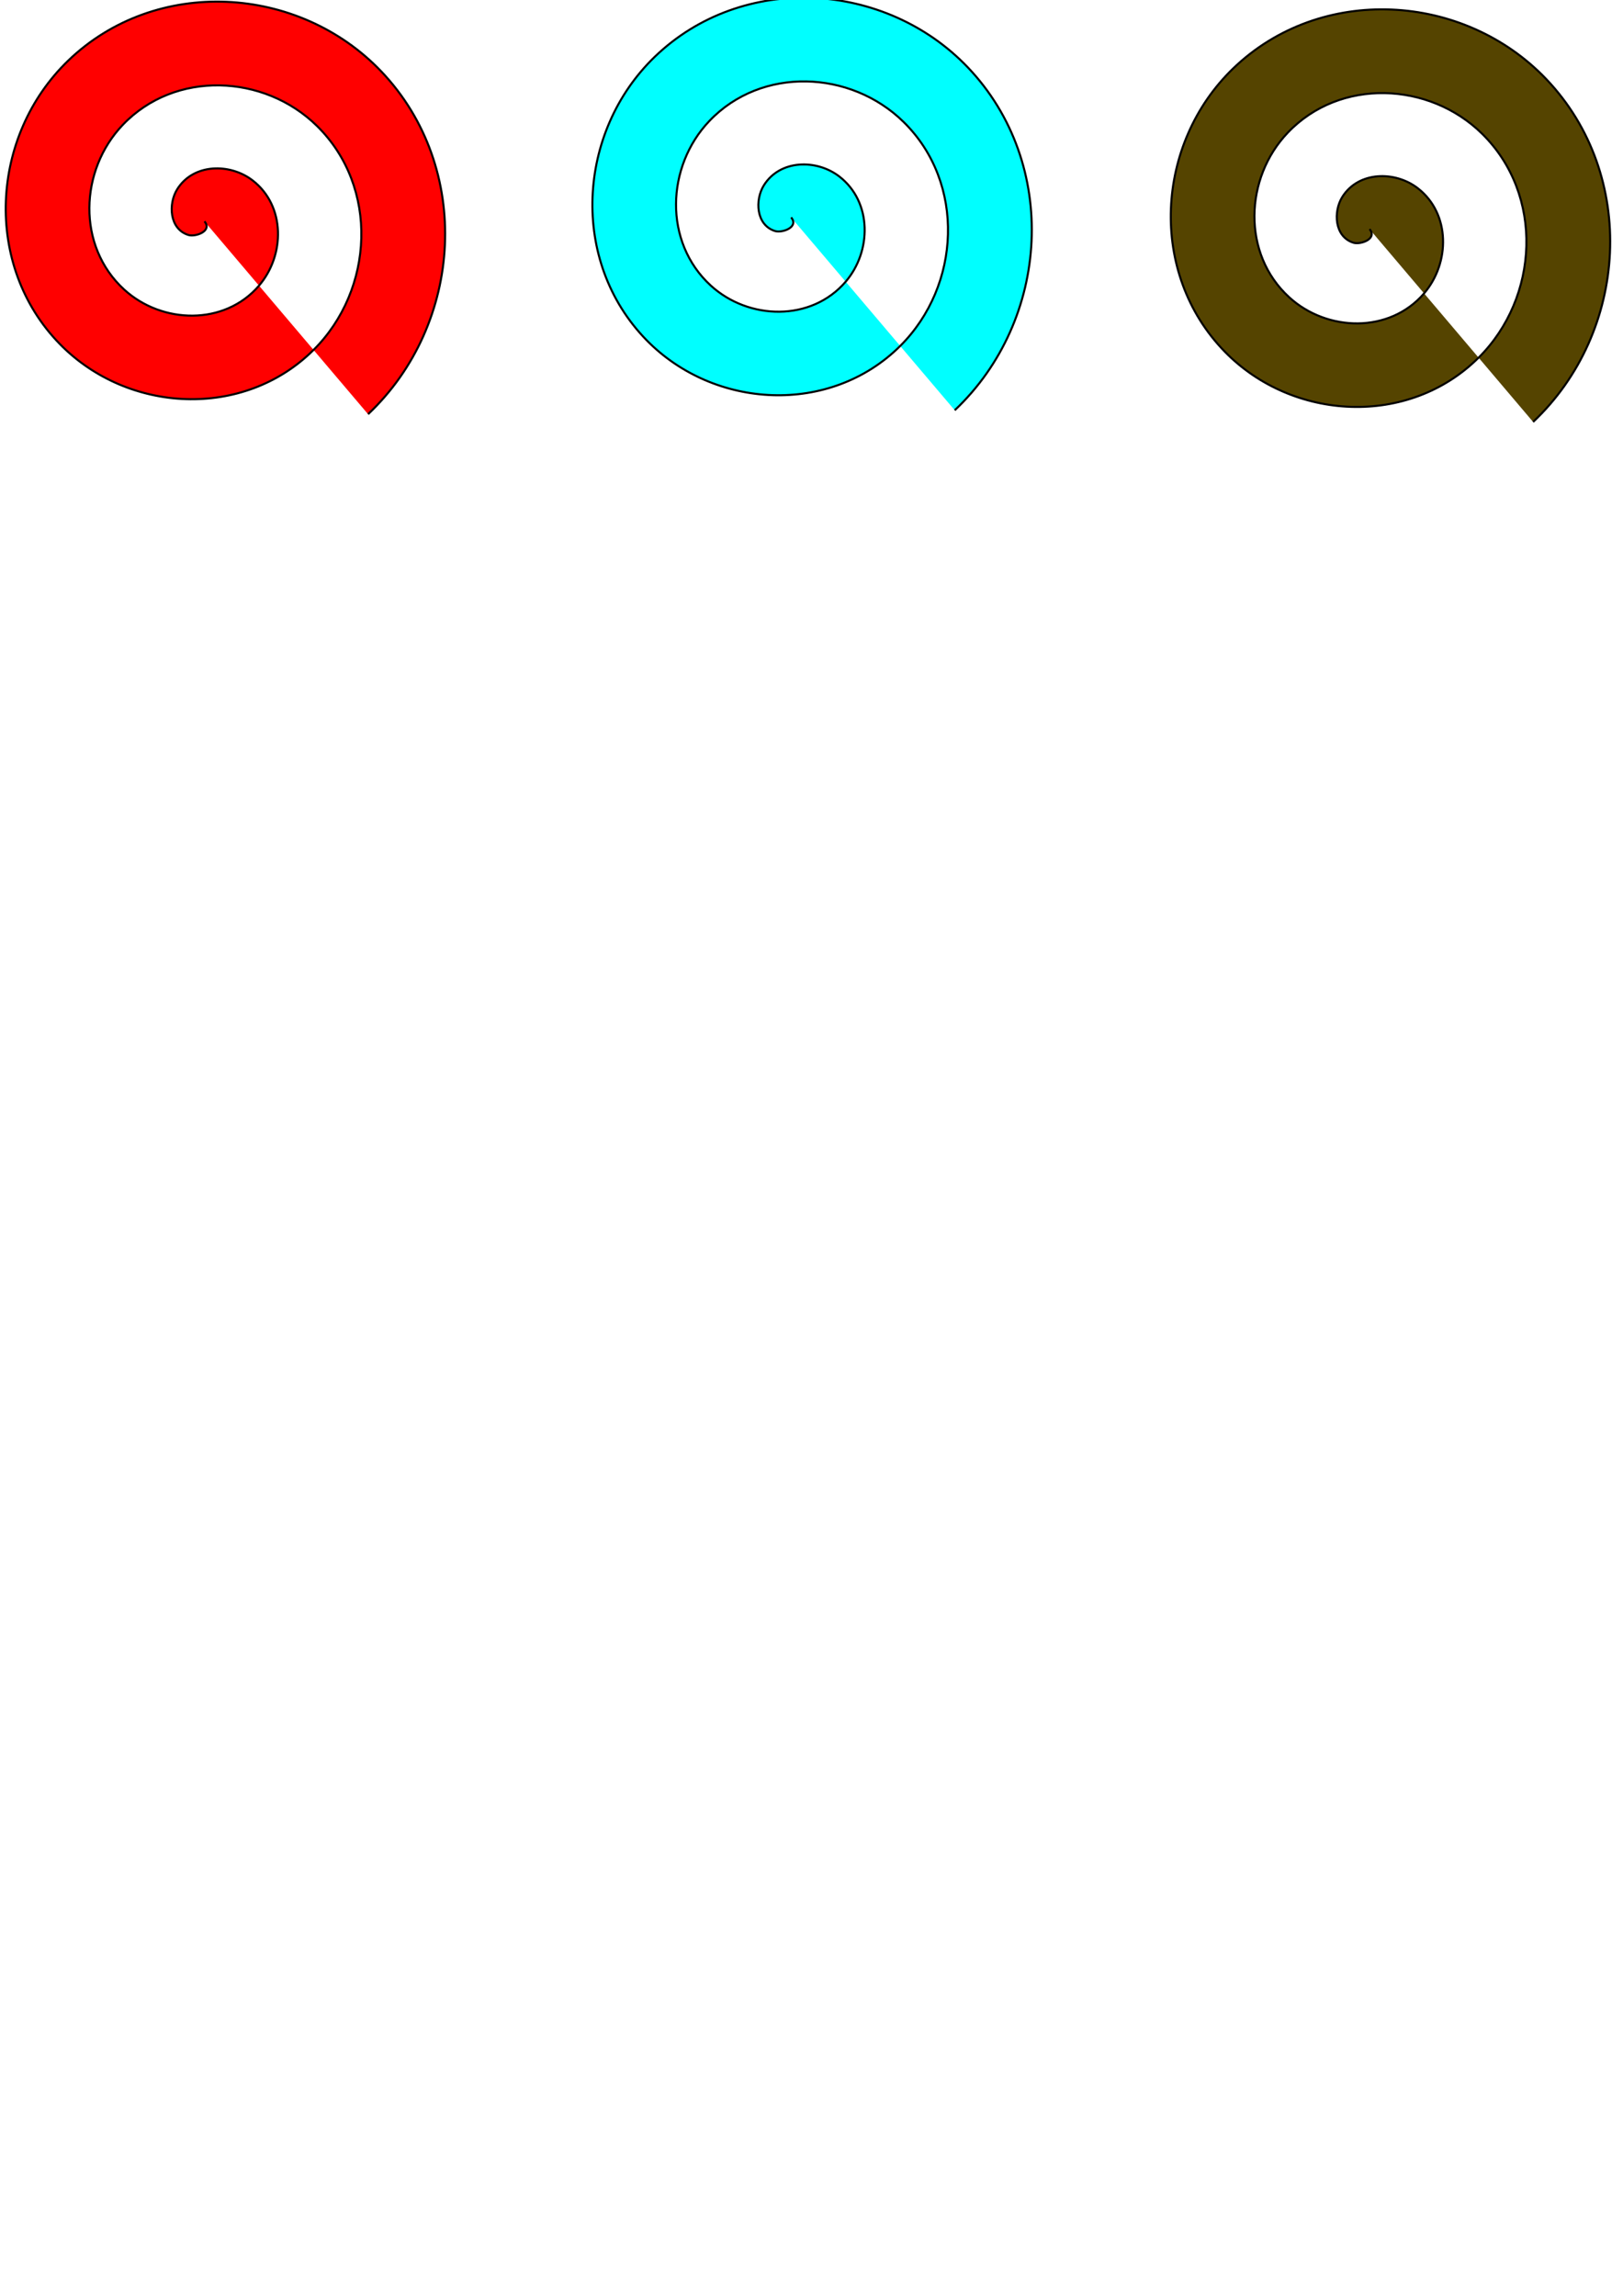 <?xml version="1.0" encoding="UTF-8" standalone="no"?>
<!-- Created with Inkscape (http://www.inkscape.org/) -->

<svg
   xmlns:dc="http://purl.org/dc/elements/1.1/"
   xmlns:cc="http://creativecommons.org/ns#"
   xmlns:rdf="http://www.w3.org/1999/02/22-rdf-syntax-ns#"
   xmlns:svg="http://www.w3.org/2000/svg"
   xmlns="http://www.w3.org/2000/svg"
   xmlns:sodipodi="http://sodipodi.sourceforge.net/DTD/sodipodi-0.dtd"
   xmlns:inkscape="http://www.inkscape.org/namespaces/inkscape"
   width="210mm"
   height="297mm"
   viewBox="0 0 210 297"
   version="1.1"
   id="svg8"
   inkscape:version="0.92.2 (5c3e80d, 2017-08-06)"
   sodipodi:docname="1.svg">
  <defs
     id="defs2" />
  <sodipodi:namedview
     id="base"
     pagecolor="#ffffff"
     bordercolor="#666666"
     borderopacity="1.0"
     inkscape:pageopacity="0.0"
     inkscape:pageshadow="2"
     inkscape:zoom="0.35"
     inkscape:cx="400"
     inkscape:cy="560"
     inkscape:document-units="mm"
     inkscape:current-layer="layer1"
     showgrid="false"
     inkscape:window-width="1366"
     inkscape:window-height="705"
     inkscape:window-x="-8"
     inkscape:window-y="-8"
     inkscape:window-maximized="1" />
  <g
     inkscape:label="Calque 1"
     inkscape:groupmode="layer"
     id="layer1">
    <path
       sodipodi:type="spiral"
       style="fill:#ff0000;fill-rule:evenodd;stroke:#000000;stroke-width:0.265"
       id="path51"
       sodipodi:cx="26.458334"
       sodipodi:cy="28.636906"
       sodipodi:expansion="1"
       sodipodi:revolution="3"
       sodipodi:radius="32.716236"
       sodipodi:argument="-17.982374"
       sodipodi:t0="0"
       d="m 26.458,28.637 c 1.061,1.251 -1.162,2.048 -2.079,1.764 -2.483,-0.769 -2.625,-4.042 -1.449,-5.922 2.103,-3.362 6.85,-3.387 9.764,-1.134 4.276,3.306 4.175,9.698 0.819,13.607 -4.473,5.21 -12.56,4.974 -17.45,0.504 C 9.91,31.831 10.284,22.028 15.875,16.164 c 6.771,-7.103 18.3,-6.588 25.135,0.126 8.055,7.913 7.399,21.175 -0.441,28.978 -9.052,9.009 -24.051,8.212 -32.821,-0.756 C -2.216,34.322 -1.277,17.583 8.819,7.848 20.146,-3.073 38.626,-1.991 49.326,9.234 61.205,21.697 59.98,41.92 47.625,53.583" />
    <path
       sodipodi:type="spiral"
       style="fill:#00ffff;fill-rule:evenodd;stroke:#000000;stroke-width:0.265"
       id="path51-3"
       sodipodi:cx="102.36649"
       sodipodi:cy="28.127365"
       sodipodi:expansion="1"
       sodipodi:revolution="3"
       sodipodi:radius="32.716236"
       sodipodi:argument="-17.982374"
       sodipodi:t0="0"
       d="m 102.366,28.127 c 1.061,1.251 -1.162,2.048 -2.079,1.764 -2.484,-0.769 -2.625,-4.042 -1.449,-5.922 2.103,-3.362 6.85,-3.387 9.764,-1.134 4.276,3.306 4.175,9.698 0.819,13.607 -4.473,5.21 -12.56,4.974 -17.45,0.504 -6.154,-5.625 -5.78,-15.428 -0.189,-21.293 6.771,-7.103 18.3,-6.588 25.135,0.126 8.055,7.913 7.399,21.175 -0.441,28.978 -9.052,9.009 -24.051,8.212 -32.821,-0.756 C 73.692,33.812 74.631,17.074 84.728,7.339 96.054,-3.583 114.534,-2.501 125.234,8.725 137.113,21.187 135.888,41.41 123.533,53.074" />
    <path
       sodipodi:type="spiral"
       style="fill:#554400;fill-rule:evenodd;stroke:#000000;stroke-width:0.265"
       id="path51-9"
       sodipodi:cx="177.20578"
       sodipodi:cy="29.639271"
       sodipodi:expansion="1"
       sodipodi:revolution="3"
       sodipodi:radius="32.716236"
       sodipodi:argument="-17.982374"
       sodipodi:t0="0"
       d="m 177.206,29.639 c 1.061,1.251 -1.162,2.048 -2.079,1.764 -2.483,-0.769 -2.625,-4.042 -1.449,-5.922 2.103,-3.362 6.85,-3.387 9.764,-1.134 4.276,3.306 4.175,9.698 0.819,13.607 -4.473,5.21 -12.56,4.974 -17.45,0.504 -6.154,-5.625 -5.78,-15.428 -0.189,-21.293 6.771,-7.103 18.3,-6.588 25.135,0.126 8.055,7.913 7.399,21.175 -0.441,28.978 -9.052,9.009 -24.051,8.212 -32.821,-0.756 -9.965,-10.19 -9.025,-26.928 1.071,-36.664 11.327,-10.921 29.807,-9.84 40.506,1.386 11.879,12.462 10.654,32.685 -1.701,44.349" />
  </g>
</svg>

